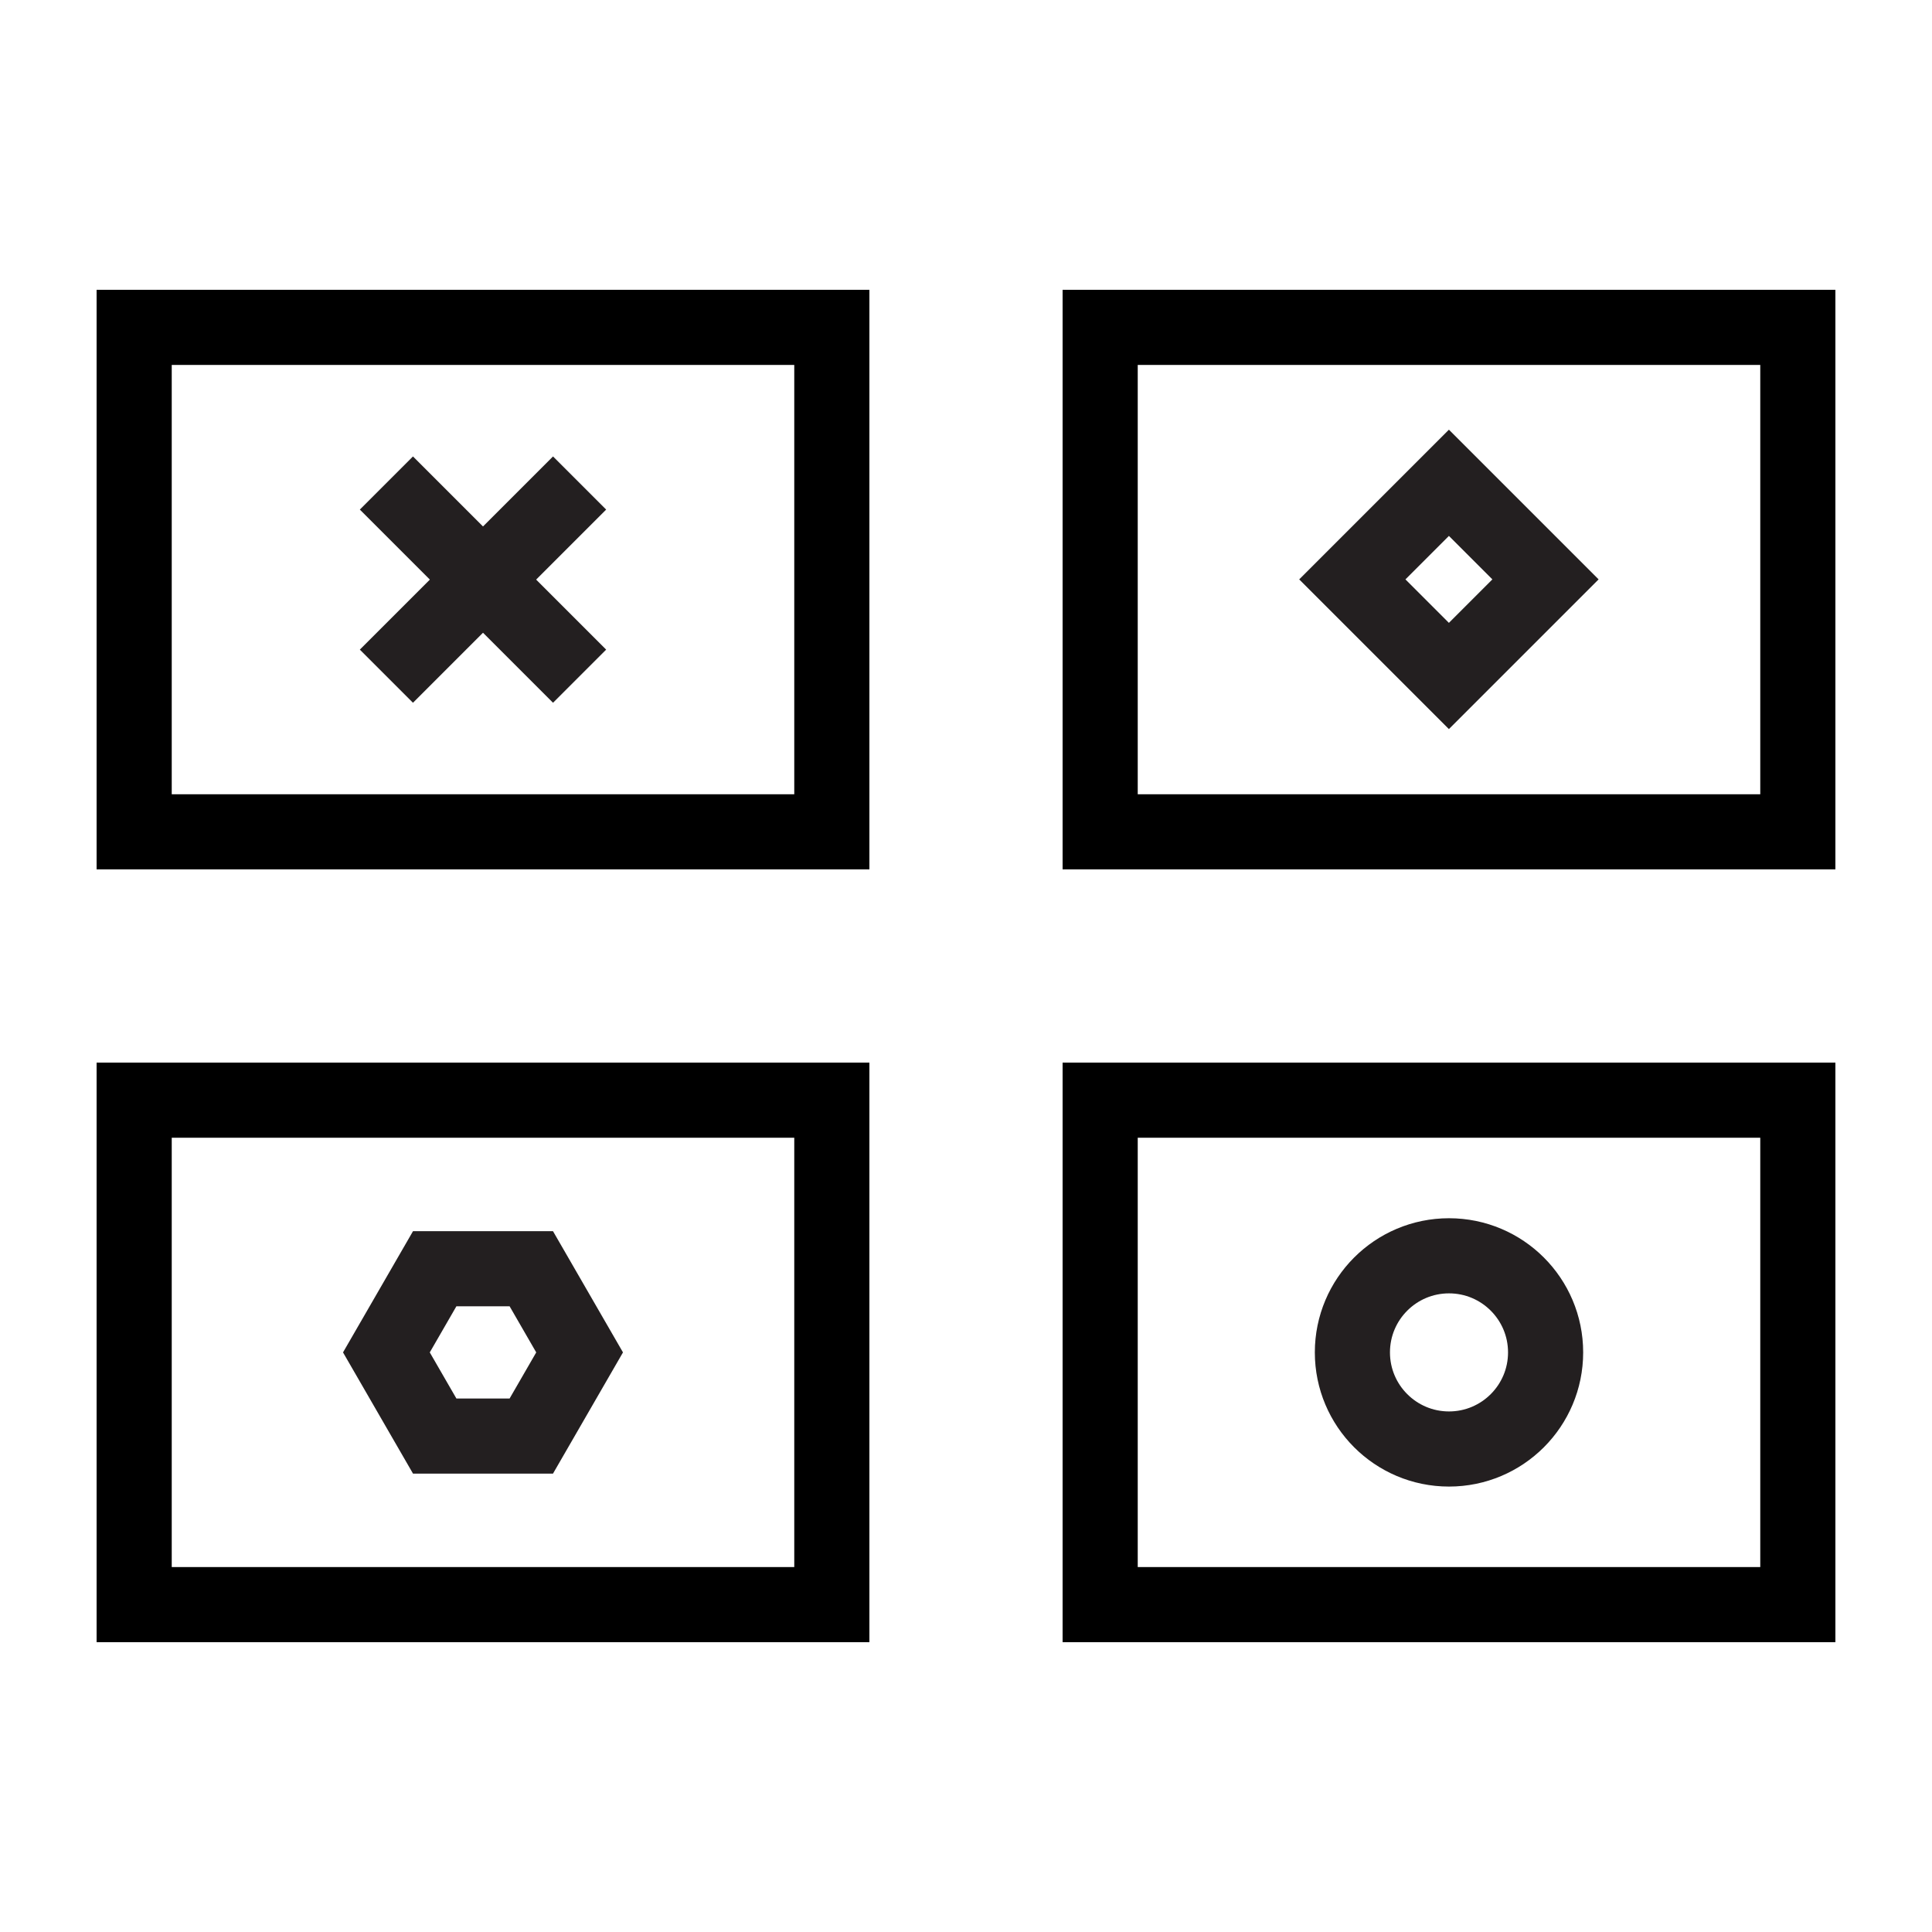 <?xml version="1.0" encoding="utf-8"?>
<!-- Generator: Adobe Illustrator 16.0.4, SVG Export Plug-In . SVG Version: 6.00 Build 0)  -->
<!DOCTYPE svg PUBLIC "-//W3C//DTD SVG 1.1//EN" "http://www.w3.org/Graphics/SVG/1.1/DTD/svg11.dtd">
<svg version="1.1" class="work-icon" id="Layer_1" xmlns="http://www.w3.org/2000/svg" xmlns:xlink="http://www.w3.org/1999/xlink" x="0px" y="0px"
   viewBox="0 0 360 360" preserveAspectRatio="xMinYMax meet" enable-background="new 0 0 360 360" xml:space="preserve">
<g>
  <path d="M148,68v80H32V68H148 M162,54H18v108h144V54L162,54z"/>
</g>
<g>
  <path d="M328,68v80H212V68H328 M342,54H198v108h144V54L342,54z"/>
</g>
<g>
  <path d="M148,212v80H32v-80H148 M162,198H18v108h144V198L162,198z"/>
</g>
<g>
  <path d="M328,212v80H212v-80H328 M342,198H198v108h144V198L342,198z"/>
</g>
<rect x="257.272" y="95.272" transform="matrix(0.707 0.707 -0.707 0.707 155.449 -159.286)" fill="none" stroke="#231F20" stroke-width="14" stroke-miterlimit="10" width="25.456" height="25.456"/>
<circle fill="none" stroke="#231F20" stroke-width="14" stroke-miterlimit="10" cx="270" cy="252" r="18"/>
<line fill="none" stroke="#231F20" stroke-width="14" stroke-miterlimit="10" x1="72" y1="90.001" x2="108" y2="125.999"/>
<line fill="none" stroke="#231F20" stroke-width="14" stroke-miterlimit="10" x1="72" y1="125.999" x2="108" y2="90.001"/>
<polygon fill="none" stroke="#231F20" stroke-width="14" stroke-miterlimit="10" points="81,267.588 72,252 81,236.411 99,236.411
  108,252 99,267.588 "/>
<rect fill="none" class="st1" width="360" height="360"/>
</svg>
